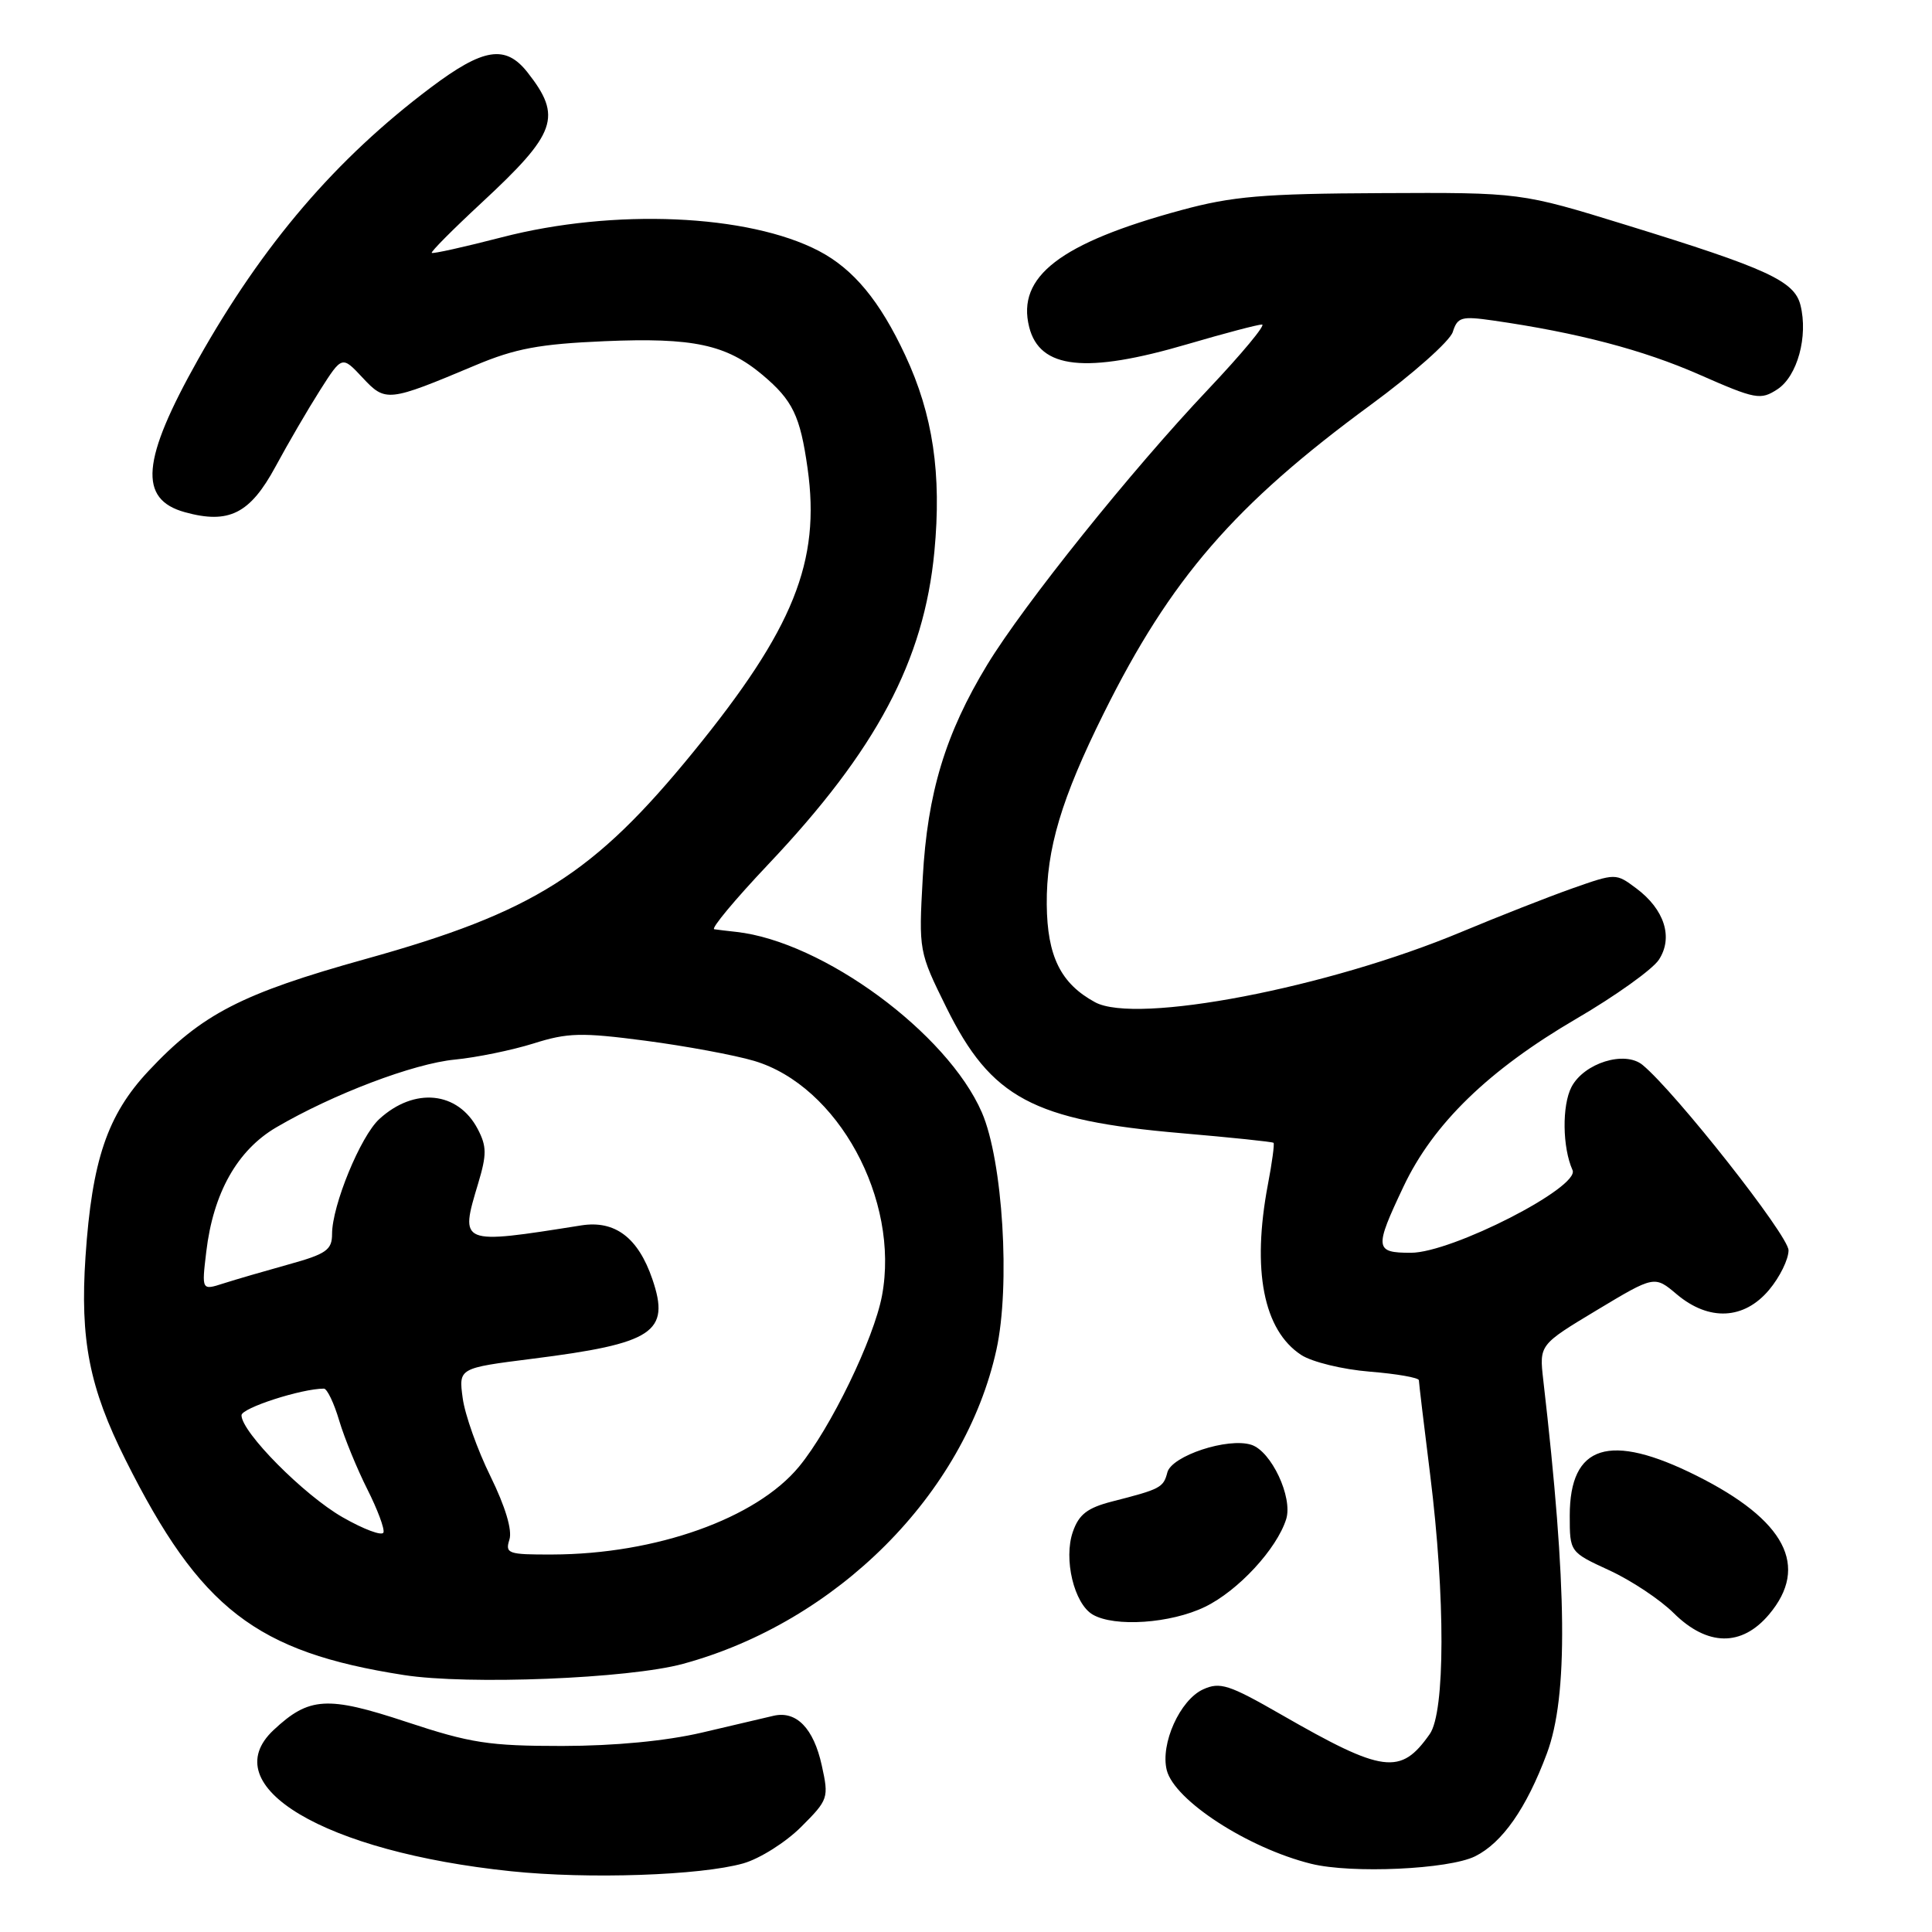 <?xml version="1.0" encoding="UTF-8" standalone="no"?>
<!DOCTYPE svg PUBLIC "-//W3C//DTD SVG 1.1//EN" "http://www.w3.org/Graphics/SVG/1.1/DTD/svg11.dtd" >
<svg xmlns="http://www.w3.org/2000/svg" xmlns:xlink="http://www.w3.org/1999/xlink" version="1.1" viewBox="0 0 256 256">
 <g >
 <path fill="currentColor"
d=" M 98.48 246.91 C 100.67 246.29 104.12 244.11 106.16 242.07 C 109.76 238.47 109.84 238.24 108.89 233.93 C 107.81 229.00 105.52 226.65 102.50 227.35 C 101.40 227.61 97.12 228.61 93.00 229.58 C 88.24 230.69 81.47 231.34 74.50 231.35 C 64.80 231.35 62.36 230.98 53.85 228.16 C 43.36 224.69 40.95 224.84 36.25 229.24 C 28.32 236.67 42.98 245.38 67.72 247.95 C 77.98 249.02 92.80 248.51 98.48 246.91 Z  M 195.46 245.97 C 199.06 244.18 202.25 239.63 204.96 232.37 C 207.81 224.76 207.67 210.35 204.49 182.85 C 203.96 178.19 203.96 178.19 211.59 173.60 C 219.23 169.01 219.23 169.01 222.19 171.51 C 226.45 175.09 231.09 174.87 234.41 170.92 C 235.83 169.23 236.99 166.87 236.99 165.67 C 236.98 163.71 222.01 144.71 217.65 141.11 C 215.29 139.17 209.90 140.85 208.23 144.03 C 206.96 146.47 207.02 152.04 208.37 155.05 C 209.38 157.30 192.37 166.00 186.95 166.00 C 182.15 166.00 182.09 165.42 185.98 157.21 C 189.91 148.90 197.26 141.77 208.89 134.98 C 214.05 131.97 218.97 128.45 219.81 127.17 C 221.74 124.22 220.56 120.50 216.80 117.70 C 214.10 115.69 214.10 115.69 208.30 117.73 C 205.11 118.86 198.52 121.45 193.66 123.48 C 175.94 130.90 150.56 135.77 145.10 132.80 C 140.55 130.33 138.76 126.71 138.70 119.84 C 138.64 112.50 140.64 105.81 146.26 94.50 C 155.11 76.67 163.58 66.89 181.65 53.63 C 187.24 49.53 192.12 45.19 192.50 43.99 C 193.13 42.01 193.65 41.87 197.85 42.47 C 209.04 44.08 217.71 46.36 225.15 49.63 C 232.65 52.93 233.28 53.04 235.52 51.58 C 238.16 49.85 239.61 44.56 238.57 40.43 C 237.77 37.23 234.18 35.58 215.50 29.82 C 201.50 25.50 201.50 25.50 183.00 25.59 C 167.32 25.66 163.28 26.01 156.50 27.85 C 140.48 32.20 134.69 36.65 136.37 43.33 C 137.77 48.90 143.88 49.56 157.36 45.60 C 162.24 44.17 166.67 43.00 167.22 43.00 C 167.77 43.00 164.55 46.87 160.08 51.60 C 149.90 62.35 135.67 80.10 130.82 88.07 C 125.27 97.21 122.89 105.07 122.27 116.28 C 121.73 126.01 121.75 126.11 125.41 133.52 C 131.33 145.49 136.87 148.46 156.50 150.15 C 163.10 150.72 168.61 151.29 168.75 151.43 C 168.89 151.56 168.56 154.06 168.00 156.97 C 165.86 168.31 167.41 176.26 172.42 179.54 C 173.85 180.47 177.90 181.46 181.50 181.75 C 185.08 182.04 188.00 182.55 188.01 182.89 C 188.01 183.22 188.69 188.88 189.51 195.46 C 191.52 211.61 191.50 226.85 189.45 229.77 C 185.59 235.27 183.30 234.97 169.73 227.17 C 162.85 223.22 161.66 222.83 159.42 223.85 C 156.35 225.25 153.73 231.07 154.60 234.55 C 155.61 238.56 165.35 244.88 173.73 246.96 C 179.09 248.29 191.96 247.70 195.46 245.97 Z  M 90.50 220.47 C 110.89 214.93 127.83 197.95 132.03 178.85 C 133.90 170.36 132.88 153.80 130.10 147.40 C 125.52 136.87 109.03 124.75 97.55 123.48 C 96.42 123.36 95.11 123.20 94.64 123.13 C 94.17 123.06 97.38 119.20 101.78 114.55 C 116.14 99.38 122.43 87.54 123.81 73.10 C 124.79 62.80 123.62 54.93 119.95 47.08 C 116.58 39.86 113.10 35.66 108.50 33.25 C 99.14 28.37 81.32 27.60 66.50 31.44 C 61.55 32.72 57.37 33.65 57.21 33.51 C 57.05 33.37 60.02 30.39 63.80 26.88 C 73.77 17.63 74.53 15.48 69.89 9.58 C 66.98 5.89 64.06 6.35 57.08 11.60 C 44.50 21.06 34.84 32.35 26.24 47.64 C 18.75 60.96 18.30 66.16 24.50 67.87 C 30.33 69.48 33.13 68.07 36.50 61.84 C 38.15 58.78 40.81 54.22 42.41 51.70 C 45.32 47.13 45.32 47.13 48.03 50.03 C 51.09 53.31 51.39 53.28 63.00 48.40 C 68.28 46.18 71.49 45.58 80.11 45.21 C 91.85 44.71 96.24 45.65 101.05 49.69 C 105.04 53.05 106.03 55.10 107.01 62.07 C 108.75 74.39 105.16 83.32 91.91 99.59 C 78.67 115.84 70.73 120.87 48.45 127.07 C 32.01 131.65 26.73 134.37 19.67 141.92 C 14.22 147.74 12.19 153.75 11.33 166.51 C 10.59 177.54 11.84 183.88 16.64 193.45 C 26.52 213.18 33.93 218.90 53.50 221.95 C 62.00 223.28 83.31 222.43 90.50 220.47 Z  M 234.41 213.92 C 239.78 207.54 236.59 201.43 224.81 195.54 C 213.26 189.76 208.00 191.42 208.00 200.83 C 208.00 205.66 208.00 205.66 213.25 208.08 C 216.14 209.41 219.98 211.96 221.78 213.75 C 226.24 218.16 230.79 218.22 234.41 213.92 Z  M 159.66 212.92 C 164.06 210.79 169.19 205.24 170.43 201.28 C 171.32 198.39 168.45 192.28 165.80 191.44 C 162.69 190.45 155.26 192.90 154.68 195.10 C 154.16 197.12 153.77 197.32 147.34 198.96 C 144.09 199.80 142.96 200.66 142.16 202.97 C 140.90 206.57 142.32 212.50 144.79 213.94 C 147.69 215.63 155.12 215.12 159.66 212.92 Z  M 67.50 204.01 C 67.90 202.75 66.96 199.64 64.99 195.62 C 63.26 192.11 61.60 187.44 61.31 185.26 C 60.77 181.28 60.77 181.28 70.48 180.05 C 86.61 178.02 88.85 176.54 86.44 169.49 C 84.56 163.99 81.49 161.67 77.03 162.37 C 60.89 164.93 60.91 164.94 63.36 156.81 C 64.51 152.97 64.50 151.90 63.30 149.60 C 60.68 144.61 54.91 144.02 50.26 148.28 C 47.77 150.56 44.00 159.73 44.00 163.51 C 44.00 165.62 43.24 166.16 38.25 167.54 C 35.09 168.42 31.20 169.55 29.61 170.06 C 26.72 170.99 26.72 170.99 27.33 165.88 C 28.25 158.08 31.44 152.41 36.61 149.38 C 44.12 144.98 54.81 140.92 60.28 140.40 C 63.15 140.12 67.83 139.16 70.68 138.27 C 75.23 136.83 77.03 136.79 85.52 137.90 C 90.84 138.60 97.32 139.80 99.92 140.57 C 111.03 143.87 119.25 158.95 116.87 171.68 C 115.79 177.43 110.05 189.27 105.88 194.33 C 100.21 201.21 86.92 205.94 73.18 205.98 C 67.32 206.00 66.91 205.86 67.50 204.01 Z  M 45.39 201.04 C 40.27 198.11 32.00 189.77 32.00 187.53 C 32.00 186.57 39.94 184.00 42.92 184.00 C 43.34 184.00 44.26 185.91 44.95 188.25 C 45.65 190.59 47.33 194.67 48.67 197.33 C 50.01 199.99 50.98 202.56 50.81 203.06 C 50.64 203.56 48.20 202.65 45.39 201.04 Z "/>
</g>
</svg>